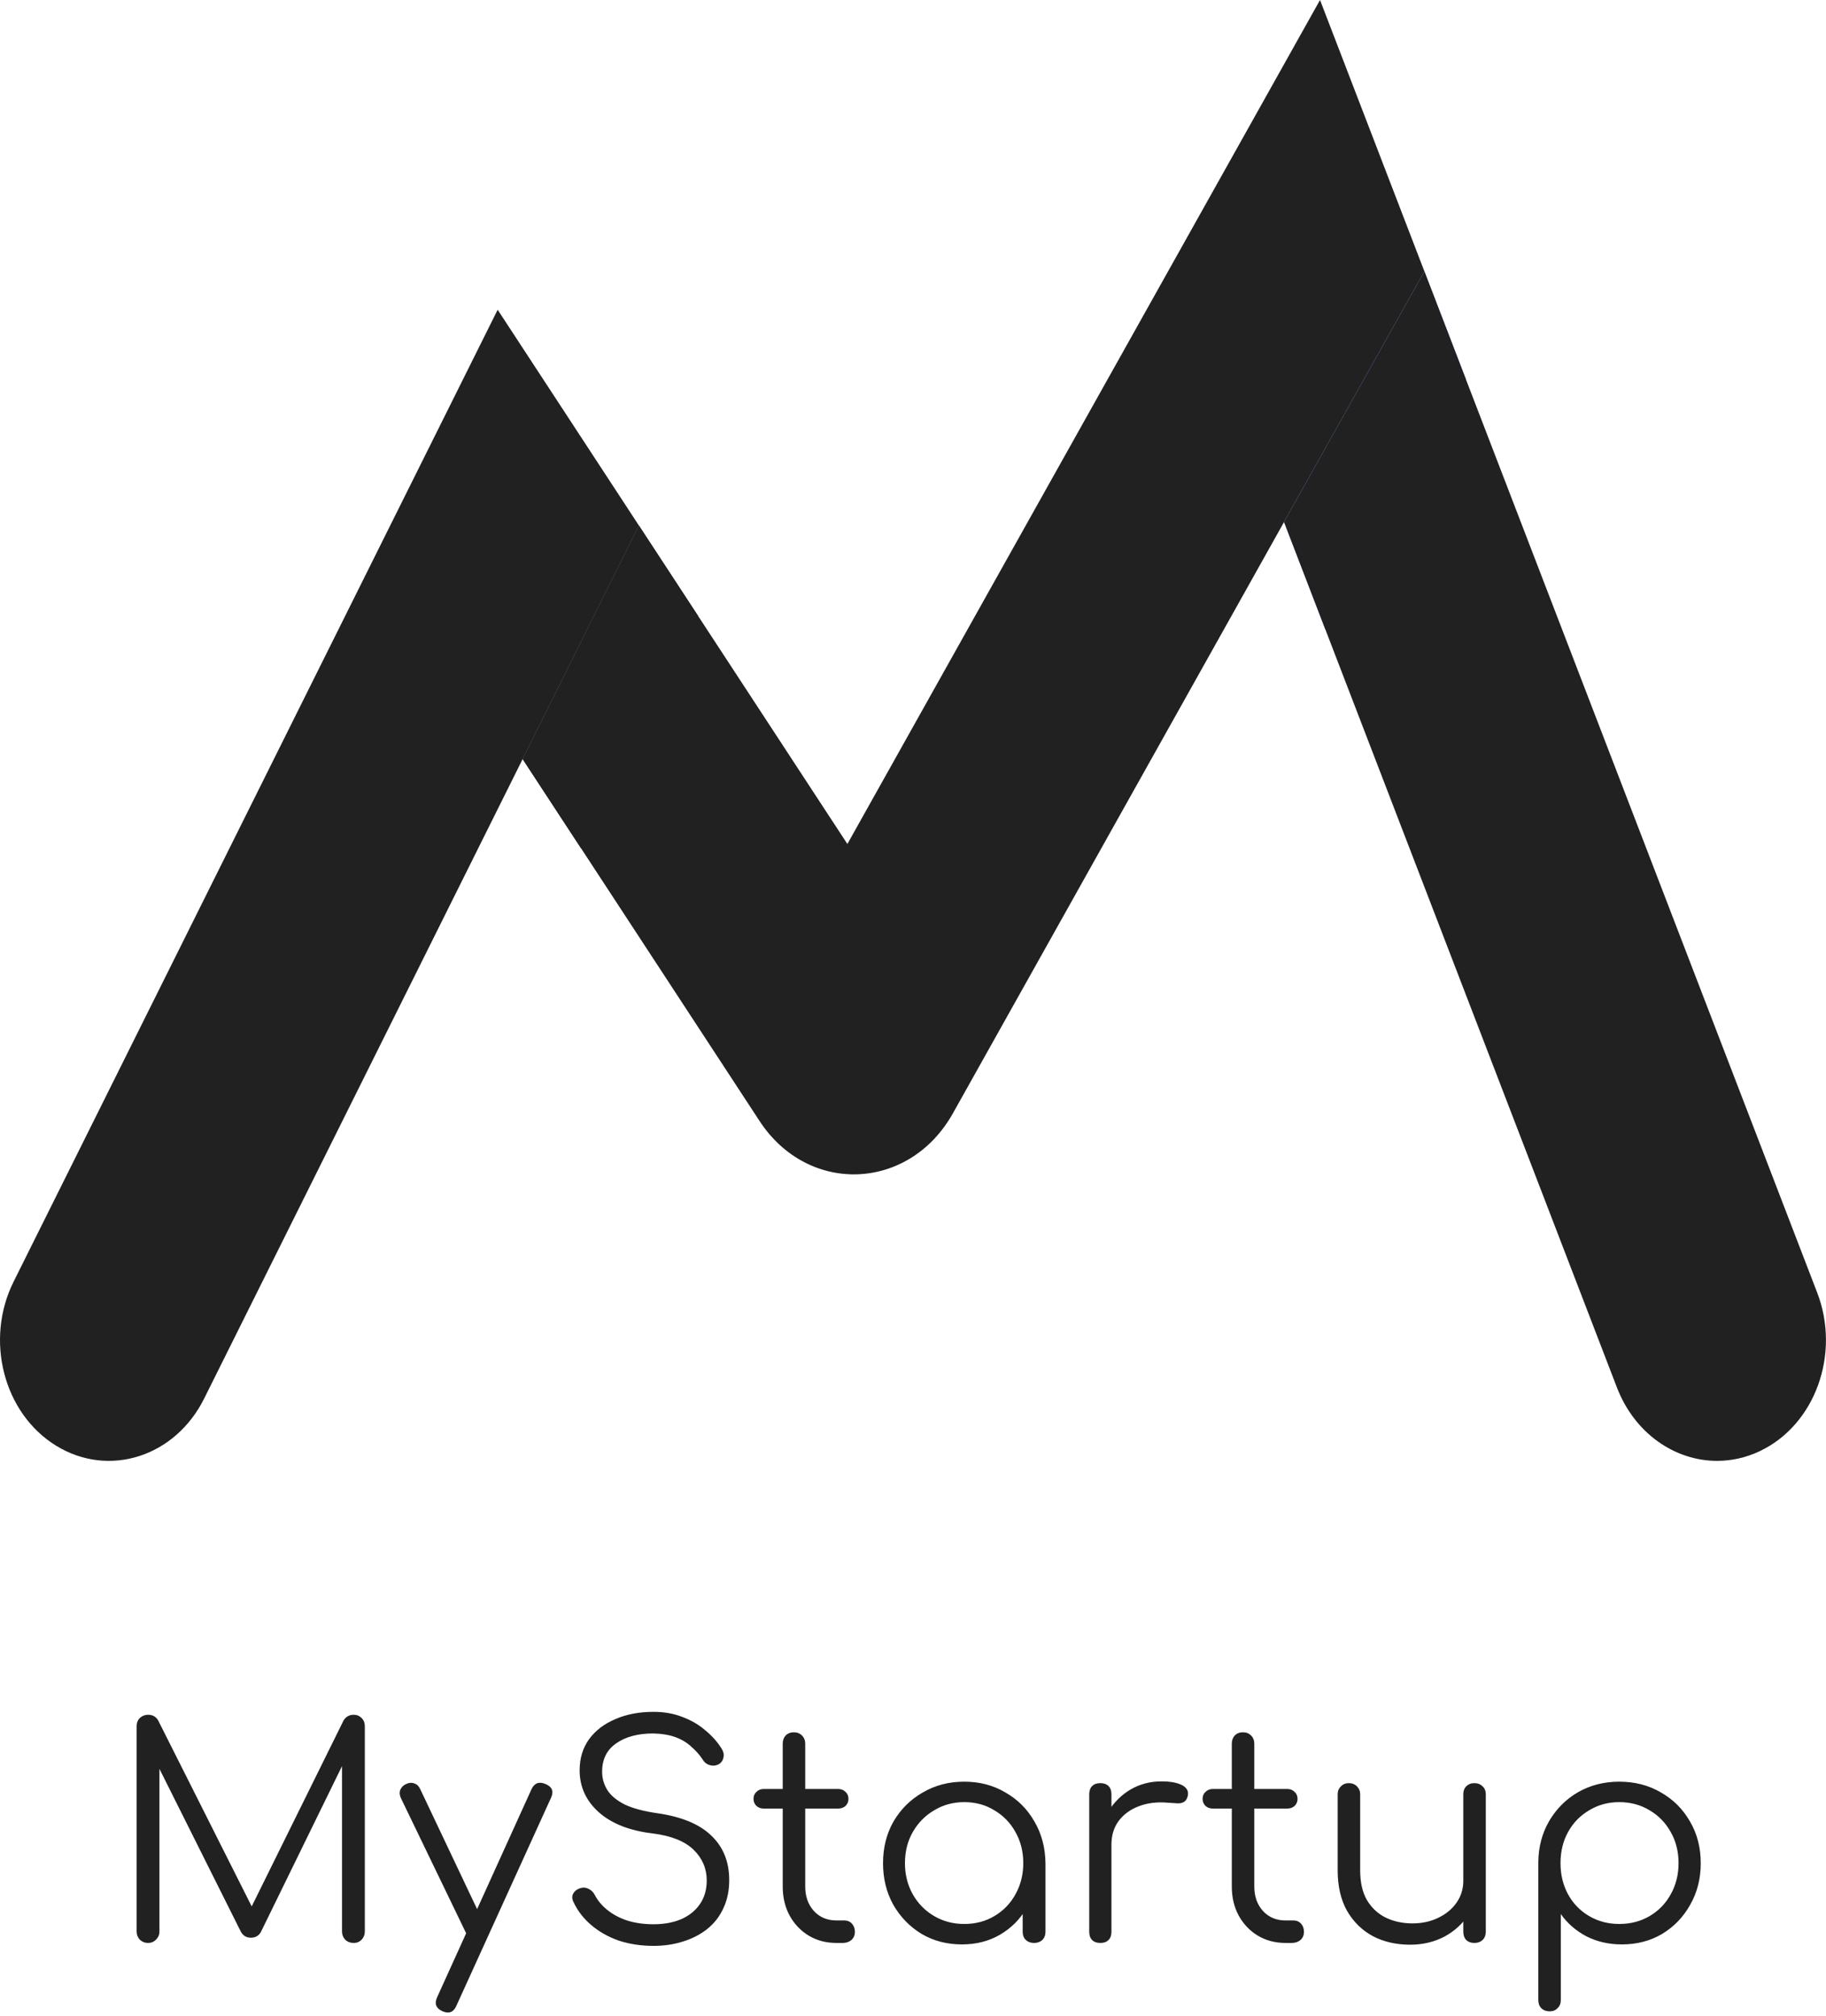 <svg width="125" height="138" viewBox="0 0 125 138" fill="none" xmlns="http://www.w3.org/2000/svg">
<g id="logo-bottom-text-black">
<g id="Path">
<path id="leg-1" d="M34.068 21.203L0.931 87.734C-1.059 91.731 0.247 96.76 3.85 98.968C7.453 101.175 11.988 99.727 13.978 95.729L35.778 51.96L43.739 35.977L34.068 21.203Z" fill="#212121"/>
<path id="body-1" d="M90.363 9.15527e-05L58.008 57.773L43.739 35.975L35.778 51.958L51.997 76.737C55.328 81.823 62.242 81.547 65.233 76.207L87.901 35.732L97.509 18.578L90.363 9.15527e-05Z" fill="#212121"/>
<path id="shadow-2" d="M97.508 18.578L87.9 35.733L90.73 43.087L100.338 25.932L97.508 18.578Z" fill="#2C65C9"/>
<path id="path152" d="M43.739 35.98L35.778 51.963L39.781 58.076L47.769 42.136L43.739 35.98Z" fill="#212121"/>
<path id="leg-2" d="M124.397 88.485L97.509 18.58L87.901 35.734L110.687 94.975C111.894 98.116 114.649 100 117.545 100C118.52 100 119.513 99.787 120.467 99.335C124.253 97.542 126.013 92.686 124.397 88.485Z" fill="#212121"/>
</g>
<path id="MyStartup" d="M10.133 133C9.92 133 9.734 132.927 9.574 132.78C9.427 132.62 9.354 132.434 9.354 132.22V118.16C9.354 117.934 9.427 117.747 9.574 117.6C9.734 117.454 9.92 117.38 10.133 117.38C10.454 117.38 10.687 117.514 10.834 117.78L17.573 131.18H16.893L23.514 117.78C23.674 117.514 23.907 117.38 24.213 117.38C24.427 117.38 24.607 117.454 24.753 117.6C24.9 117.747 24.974 117.934 24.974 118.16V132.22C24.974 132.434 24.9 132.62 24.753 132.78C24.607 132.927 24.427 133 24.213 133C23.987 133 23.794 132.927 23.634 132.78C23.487 132.62 23.413 132.434 23.413 132.22V120.18L23.753 120.2L17.854 132.26C17.707 132.514 17.48 132.64 17.174 132.64C16.84 132.64 16.6 132.48 16.453 132.16L10.514 120.28L10.914 120.18V132.22C10.914 132.434 10.834 132.62 10.674 132.78C10.527 132.927 10.347 133 10.133 133ZM30.662 137.76C30.556 137.76 30.436 137.734 30.302 137.68C29.849 137.48 29.722 137.16 29.922 136.72L36.382 122.48C36.582 122.054 36.902 121.934 37.342 122.12C37.796 122.307 37.922 122.62 37.722 123.06L31.242 137.3C31.109 137.607 30.916 137.76 30.662 137.76ZM32.882 132.66C32.682 132.754 32.496 132.774 32.322 132.72C32.149 132.654 32.009 132.52 31.902 132.32L27.442 123.08C27.349 122.88 27.336 122.694 27.402 122.52C27.469 122.347 27.602 122.214 27.802 122.12C28.002 122.027 28.189 122.014 28.362 122.08C28.536 122.134 28.669 122.26 28.762 122.46L33.142 131.7C33.249 131.9 33.282 132.087 33.242 132.26C33.202 132.434 33.082 132.567 32.882 132.66ZM44.739 133.2C43.886 133.2 43.093 133.08 42.359 132.84C41.639 132.587 41.013 132.234 40.48 131.78C39.946 131.327 39.539 130.8 39.26 130.2C39.153 129.987 39.146 129.794 39.239 129.62C39.346 129.434 39.52 129.307 39.76 129.24C39.946 129.187 40.126 129.207 40.3 129.3C40.486 129.394 40.626 129.534 40.719 129.72C40.919 130.107 41.213 130.454 41.599 130.76C41.986 131.067 42.446 131.307 42.98 131.48C43.513 131.64 44.099 131.72 44.739 131.72C45.446 131.72 46.073 131.607 46.62 131.38C47.166 131.14 47.593 130.8 47.9 130.36C48.219 129.907 48.38 129.36 48.38 128.72C48.38 127.907 48.08 127.207 47.48 126.62C46.88 126.034 45.94 125.66 44.66 125.5C43.099 125.314 41.88 124.834 40.999 124.06C40.12 123.274 39.679 122.314 39.679 121.18C39.679 120.367 39.893 119.66 40.319 119.06C40.76 118.46 41.359 118 42.12 117.68C42.88 117.347 43.753 117.18 44.739 117.18C45.473 117.18 46.139 117.3 46.739 117.54C47.34 117.767 47.859 118.074 48.3 118.46C48.753 118.834 49.12 119.247 49.4 119.7C49.533 119.914 49.573 120.12 49.52 120.32C49.48 120.52 49.366 120.674 49.179 120.78C48.98 120.874 48.773 120.887 48.559 120.82C48.359 120.754 48.206 120.627 48.099 120.44C47.9 120.134 47.646 119.847 47.34 119.58C47.046 119.3 46.686 119.08 46.26 118.92C45.833 118.76 45.319 118.674 44.719 118.66C43.666 118.66 42.819 118.887 42.179 119.34C41.539 119.78 41.219 120.427 41.219 121.28C41.219 121.734 41.34 122.154 41.58 122.54C41.819 122.914 42.213 123.24 42.76 123.52C43.319 123.787 44.066 123.987 44.999 124.12C46.666 124.36 47.9 124.874 48.7 125.66C49.513 126.434 49.919 127.447 49.919 128.7C49.919 129.42 49.786 130.06 49.52 130.62C49.266 131.18 48.9 131.654 48.419 132.04C47.953 132.414 47.4 132.7 46.76 132.9C46.133 133.1 45.459 133.2 44.739 133.2ZM57.262 133C56.555 133 55.922 132.834 55.362 132.5C54.815 132.167 54.382 131.714 54.062 131.14C53.742 130.554 53.582 129.887 53.582 129.14V119.36C53.582 119.134 53.648 118.947 53.782 118.8C53.928 118.654 54.115 118.58 54.342 118.58C54.568 118.58 54.755 118.654 54.902 118.8C55.048 118.947 55.122 119.134 55.122 119.36V129.14C55.122 129.82 55.322 130.38 55.722 130.82C56.122 131.247 56.635 131.46 57.262 131.46H57.802C58.015 131.46 58.188 131.534 58.322 131.68C58.455 131.827 58.522 132.014 58.522 132.24C58.522 132.467 58.442 132.654 58.282 132.8C58.122 132.934 57.922 133 57.682 133H57.262ZM52.282 123.8C52.082 123.8 51.915 123.74 51.782 123.62C51.648 123.487 51.582 123.327 51.582 123.14C51.582 122.94 51.648 122.78 51.782 122.66C51.915 122.527 52.082 122.46 52.282 122.46H57.382C57.582 122.46 57.748 122.527 57.882 122.66C58.015 122.78 58.082 122.94 58.082 123.14C58.082 123.327 58.015 123.487 57.882 123.62C57.748 123.74 57.582 123.8 57.382 123.8H52.282ZM65.849 133.1C64.822 133.1 63.902 132.86 63.089 132.38C62.275 131.887 61.629 131.22 61.148 130.38C60.682 129.54 60.449 128.594 60.449 127.54C60.449 126.474 60.688 125.52 61.169 124.68C61.662 123.84 62.328 123.18 63.169 122.7C64.008 122.207 64.955 121.96 66.008 121.96C67.062 121.96 68.002 122.207 68.829 122.7C69.668 123.18 70.329 123.84 70.808 124.68C71.302 125.52 71.555 126.474 71.569 127.54L70.948 128.02C70.948 128.98 70.722 129.847 70.269 130.62C69.829 131.38 69.222 131.987 68.448 132.44C67.689 132.88 66.822 133.1 65.849 133.1ZM66.008 131.7C66.782 131.7 67.469 131.52 68.069 131.16C68.682 130.8 69.162 130.307 69.508 129.68C69.868 129.04 70.049 128.327 70.049 127.54C70.049 126.74 69.868 126.027 69.508 125.4C69.162 124.774 68.682 124.28 68.069 123.92C67.469 123.547 66.782 123.36 66.008 123.36C65.249 123.36 64.562 123.547 63.949 123.92C63.335 124.28 62.849 124.774 62.489 125.4C62.129 126.027 61.949 126.74 61.949 127.54C61.949 128.327 62.129 129.04 62.489 129.68C62.849 130.307 63.335 130.8 63.949 131.16C64.562 131.52 65.249 131.7 66.008 131.7ZM70.788 133C70.562 133 70.375 132.934 70.228 132.8C70.082 132.654 70.008 132.467 70.008 132.24V128.82L70.388 127.24L71.569 127.54V132.24C71.569 132.467 71.495 132.654 71.349 132.8C71.202 132.934 71.015 133 70.788 133ZM75.204 126.26C75.244 125.434 75.457 124.694 75.844 124.04C76.244 123.387 76.757 122.874 77.384 122.5C78.024 122.127 78.73 121.94 79.504 121.94C80.117 121.94 80.59 122.027 80.924 122.2C81.257 122.374 81.384 122.627 81.304 122.96C81.25 123.16 81.157 123.294 81.024 123.36C80.904 123.427 80.75 123.454 80.564 123.44C80.39 123.427 80.19 123.414 79.964 123.4C79.217 123.334 78.55 123.414 77.964 123.64C77.39 123.854 76.93 124.187 76.584 124.64C76.25 125.094 76.084 125.634 76.084 126.26H75.204ZM75.324 133C75.084 133 74.897 132.934 74.764 132.8C74.63 132.667 74.564 132.48 74.564 132.24V122.82C74.564 122.58 74.63 122.394 74.764 122.26C74.897 122.127 75.084 122.06 75.324 122.06C75.564 122.06 75.75 122.127 75.884 122.26C76.017 122.394 76.084 122.58 76.084 122.82V132.24C76.084 132.48 76.017 132.667 75.884 132.8C75.75 132.934 75.564 133 75.324 133ZM88.004 133C87.297 133 86.664 132.834 86.104 132.5C85.557 132.167 85.124 131.714 84.804 131.14C84.484 130.554 84.324 129.887 84.324 129.14V119.36C84.324 119.134 84.391 118.947 84.524 118.8C84.671 118.654 84.857 118.58 85.084 118.58C85.311 118.58 85.497 118.654 85.644 118.8C85.79 118.947 85.864 119.134 85.864 119.36V129.14C85.864 129.82 86.064 130.38 86.464 130.82C86.864 131.247 87.377 131.46 88.004 131.46H88.544C88.757 131.46 88.93 131.534 89.064 131.68C89.197 131.827 89.264 132.014 89.264 132.24C89.264 132.467 89.184 132.654 89.024 132.8C88.864 132.934 88.664 133 88.424 133H88.004ZM83.024 123.8C82.824 123.8 82.657 123.74 82.524 123.62C82.391 123.487 82.324 123.327 82.324 123.14C82.324 122.94 82.391 122.78 82.524 122.66C82.657 122.527 82.824 122.46 83.024 122.46H88.124C88.324 122.46 88.49 122.527 88.624 122.66C88.757 122.78 88.824 122.94 88.824 123.14C88.824 123.327 88.757 123.487 88.624 123.62C88.49 123.74 88.324 123.8 88.124 123.8H83.024ZM96.531 133.12C95.584 133.12 94.737 132.927 93.991 132.54C93.244 132.14 92.651 131.56 92.211 130.8C91.784 130.04 91.571 129.114 91.571 128.02V122.82C91.571 122.607 91.644 122.427 91.791 122.28C91.937 122.134 92.117 122.06 92.331 122.06C92.557 122.06 92.744 122.134 92.891 122.28C93.037 122.427 93.111 122.607 93.111 122.82V128.02C93.111 128.847 93.264 129.527 93.571 130.06C93.891 130.594 94.317 130.994 94.851 131.26C95.397 131.527 96.011 131.66 96.691 131.66C97.344 131.66 97.931 131.534 98.451 131.28C98.984 131.027 99.404 130.68 99.711 130.24C100.017 129.8 100.171 129.3 100.171 128.74H101.271C101.231 129.58 100.997 130.334 100.571 131C100.157 131.654 99.597 132.174 98.891 132.56C98.184 132.934 97.397 133.12 96.531 133.12ZM100.931 133C100.704 133 100.517 132.934 100.371 132.8C100.237 132.654 100.171 132.46 100.171 132.22V122.82C100.171 122.594 100.237 122.414 100.371 122.28C100.517 122.134 100.704 122.06 100.931 122.06C101.157 122.06 101.344 122.134 101.491 122.28C101.637 122.414 101.711 122.594 101.711 122.82V132.22C101.711 132.46 101.637 132.654 101.491 132.8C101.344 132.934 101.157 133 100.931 133ZM106.086 137.68C105.846 137.68 105.653 137.607 105.506 137.46C105.373 137.327 105.306 137.14 105.306 136.9V127.46C105.319 126.42 105.566 125.487 106.046 124.66C106.539 123.82 107.199 123.16 108.026 122.68C108.866 122.2 109.806 121.96 110.846 121.96C111.913 121.96 112.866 122.207 113.706 122.7C114.546 123.18 115.206 123.84 115.686 124.68C116.179 125.52 116.426 126.474 116.426 127.54C116.426 128.594 116.186 129.54 115.706 130.38C115.239 131.22 114.599 131.887 113.786 132.38C112.973 132.86 112.053 133.1 111.026 133.1C110.133 133.1 109.319 132.914 108.586 132.54C107.866 132.154 107.286 131.647 106.846 131.02V136.9C106.846 137.14 106.773 137.327 106.626 137.46C106.493 137.607 106.313 137.68 106.086 137.68ZM110.846 131.7C111.619 131.7 112.313 131.52 112.926 131.16C113.539 130.8 114.019 130.307 114.366 129.68C114.726 129.04 114.906 128.327 114.906 127.54C114.906 126.74 114.726 126.027 114.366 125.4C114.019 124.774 113.539 124.28 112.926 123.92C112.313 123.547 111.619 123.36 110.846 123.36C110.086 123.36 109.399 123.547 108.786 123.92C108.173 124.28 107.693 124.774 107.346 125.4C106.999 126.027 106.826 126.74 106.826 127.54C106.826 128.327 106.999 129.04 107.346 129.68C107.693 130.307 108.173 130.8 108.786 131.16C109.399 131.52 110.086 131.7 110.846 131.7Z" fill="#212121"/>
</g>
</svg>
